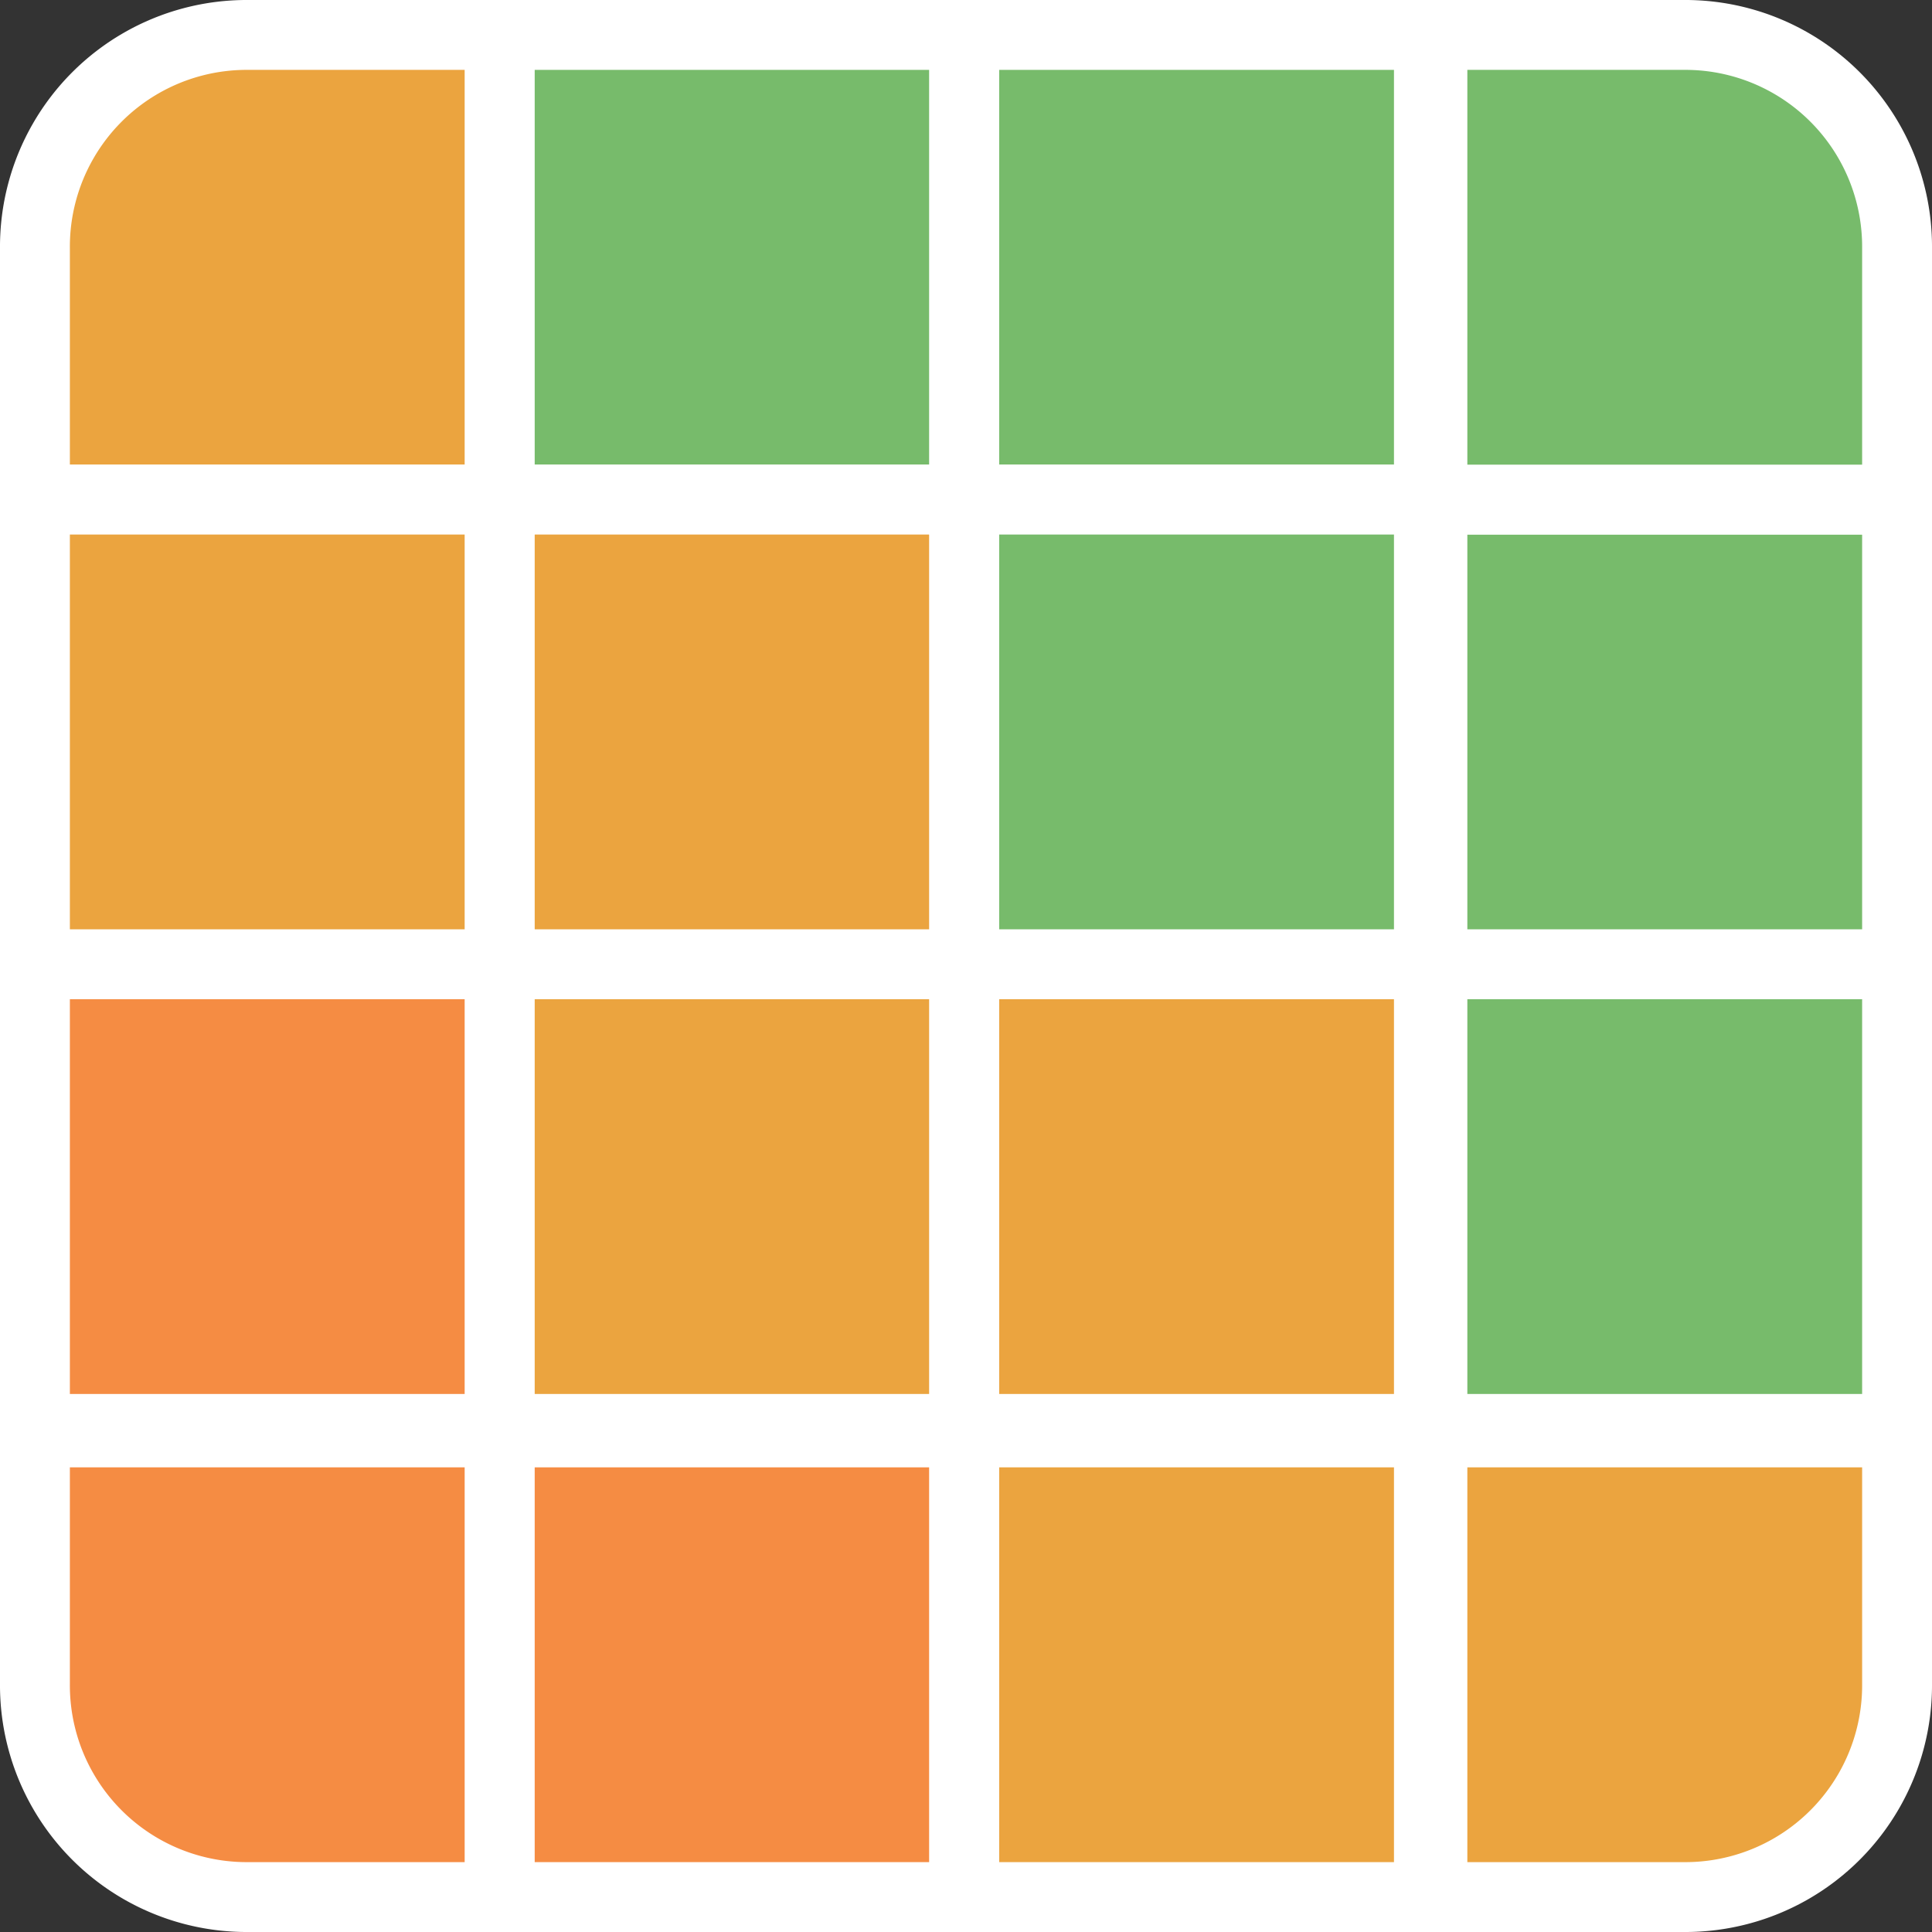 <svg xmlns="http://www.w3.org/2000/svg" width="55.3" height="55.3" viewBox="0 0 55.3 55.3">
  <rect x="0" y="0" width="55.3" height="55.3" fill="#333333" stroke="none"/>
  <g id="Tabela" transform="translate(0.5 0.5)">
    <rect id="Rectangle_471" data-name="Rectangle 471" width="13.3" height="13.3" transform="translate(13.8 0.5)" fill="#77bb6b" stroke="#fff" stroke-miterlimit="10" stroke-width="2"/>
    <rect id="Rectangle_472" data-name="Rectangle 472" width="13.3" height="13.3" transform="translate(13.8 27.1)" fill="#eba43f" stroke="#fff" stroke-miterlimit="10" stroke-width="2"/>
    <rect id="Rectangle_473" data-name="Rectangle 473" width="13.3" height="13.3" transform="translate(27.1 27.1)" fill="#eba43f" stroke="#fff" stroke-miterlimit="10" stroke-width="2"/>
    <rect id="Rectangle_474" data-name="Rectangle 474" width="13.3" height="13.3" transform="translate(13.8 13.8)" fill="#eba43f" stroke="#fff" stroke-miterlimit="10" stroke-width="2"/>
    <rect id="Rectangle_475" data-name="Rectangle 475" width="13.3" height="13.3" transform="translate(27.1 0.5)" fill="#77bb6b" stroke="#fff" stroke-miterlimit="10" stroke-width="2"/>
    <rect id="Rectangle_476" data-name="Rectangle 476" width="13.3" height="13.3" transform="translate(27.1 13.8)" fill="#77bb6b" stroke="#fff" stroke-miterlimit="10" stroke-width="2"/>
    <path id="Path_514" data-name="Path 514" d="M13.8.5H6.6A6.061,6.061,0,0,0,.5,6.6v7.2H13.8Z" fill="#eba43f" stroke="#fff" stroke-miterlimit="10" stroke-width="2"/>
    <rect id="Rectangle_477" data-name="Rectangle 477" width="13.3" height="13.3" transform="translate(13.8 40.5)" fill="#f58c43" stroke="#fff" stroke-miterlimit="10" stroke-width="2"/>
    <rect id="Rectangle_478" data-name="Rectangle 478" width="13.3" height="13.3" transform="translate(40.5 27.1)" fill="#77bb6b" stroke="#fff" stroke-miterlimit="10" stroke-width="2"/>
    <rect id="Rectangle_479" data-name="Rectangle 479" width="13.3" height="13.3" transform="translate(40.5 13.8)" fill="#77bb6b" stroke="#fff" stroke-miterlimit="10" stroke-width="2"/>
    <path id="Path_515" data-name="Path 515" d="M40.5,53.8h7.2a6.061,6.061,0,0,0,6.1-6.1V40.5H40.5Z" fill="#eba43f" stroke="#fff" stroke-miterlimit="10" stroke-width="2"/>
    <path id="Path_516" data-name="Path 516" d="M47.7.5H40.5V13.8H53.8V6.6A6.061,6.061,0,0,0,47.7.5Z" fill="#77bb6b" stroke="#fff" stroke-miterlimit="10" stroke-width="2"/>
    <rect id="Rectangle_480" data-name="Rectangle 480" width="13.3" height="13.3" transform="translate(0.5 27.1)" fill="#f58c43" stroke="#fff" stroke-miterlimit="10" stroke-width="2"/>
    <rect id="Rectangle_481" data-name="Rectangle 481" width="13.3" height="13.3" transform="translate(0.5 13.8)" fill="#eba43f" stroke="#fff" stroke-miterlimit="10" stroke-width="2"/>
    <rect id="Rectangle_482" data-name="Rectangle 482" width="13.3" height="13.3" transform="translate(27.1 40.5)" fill="#eba43f" stroke="#fff" stroke-miterlimit="10" stroke-width="2"/>
    <path id="Path_517" data-name="Path 517" d="M.5,40.5v7.2a6.061,6.061,0,0,0,6.1,6.1h7.2V40.5Z" fill="#f58c43" stroke="#fff" stroke-miterlimit="10" stroke-width="2"/>
  </g>
</svg>
